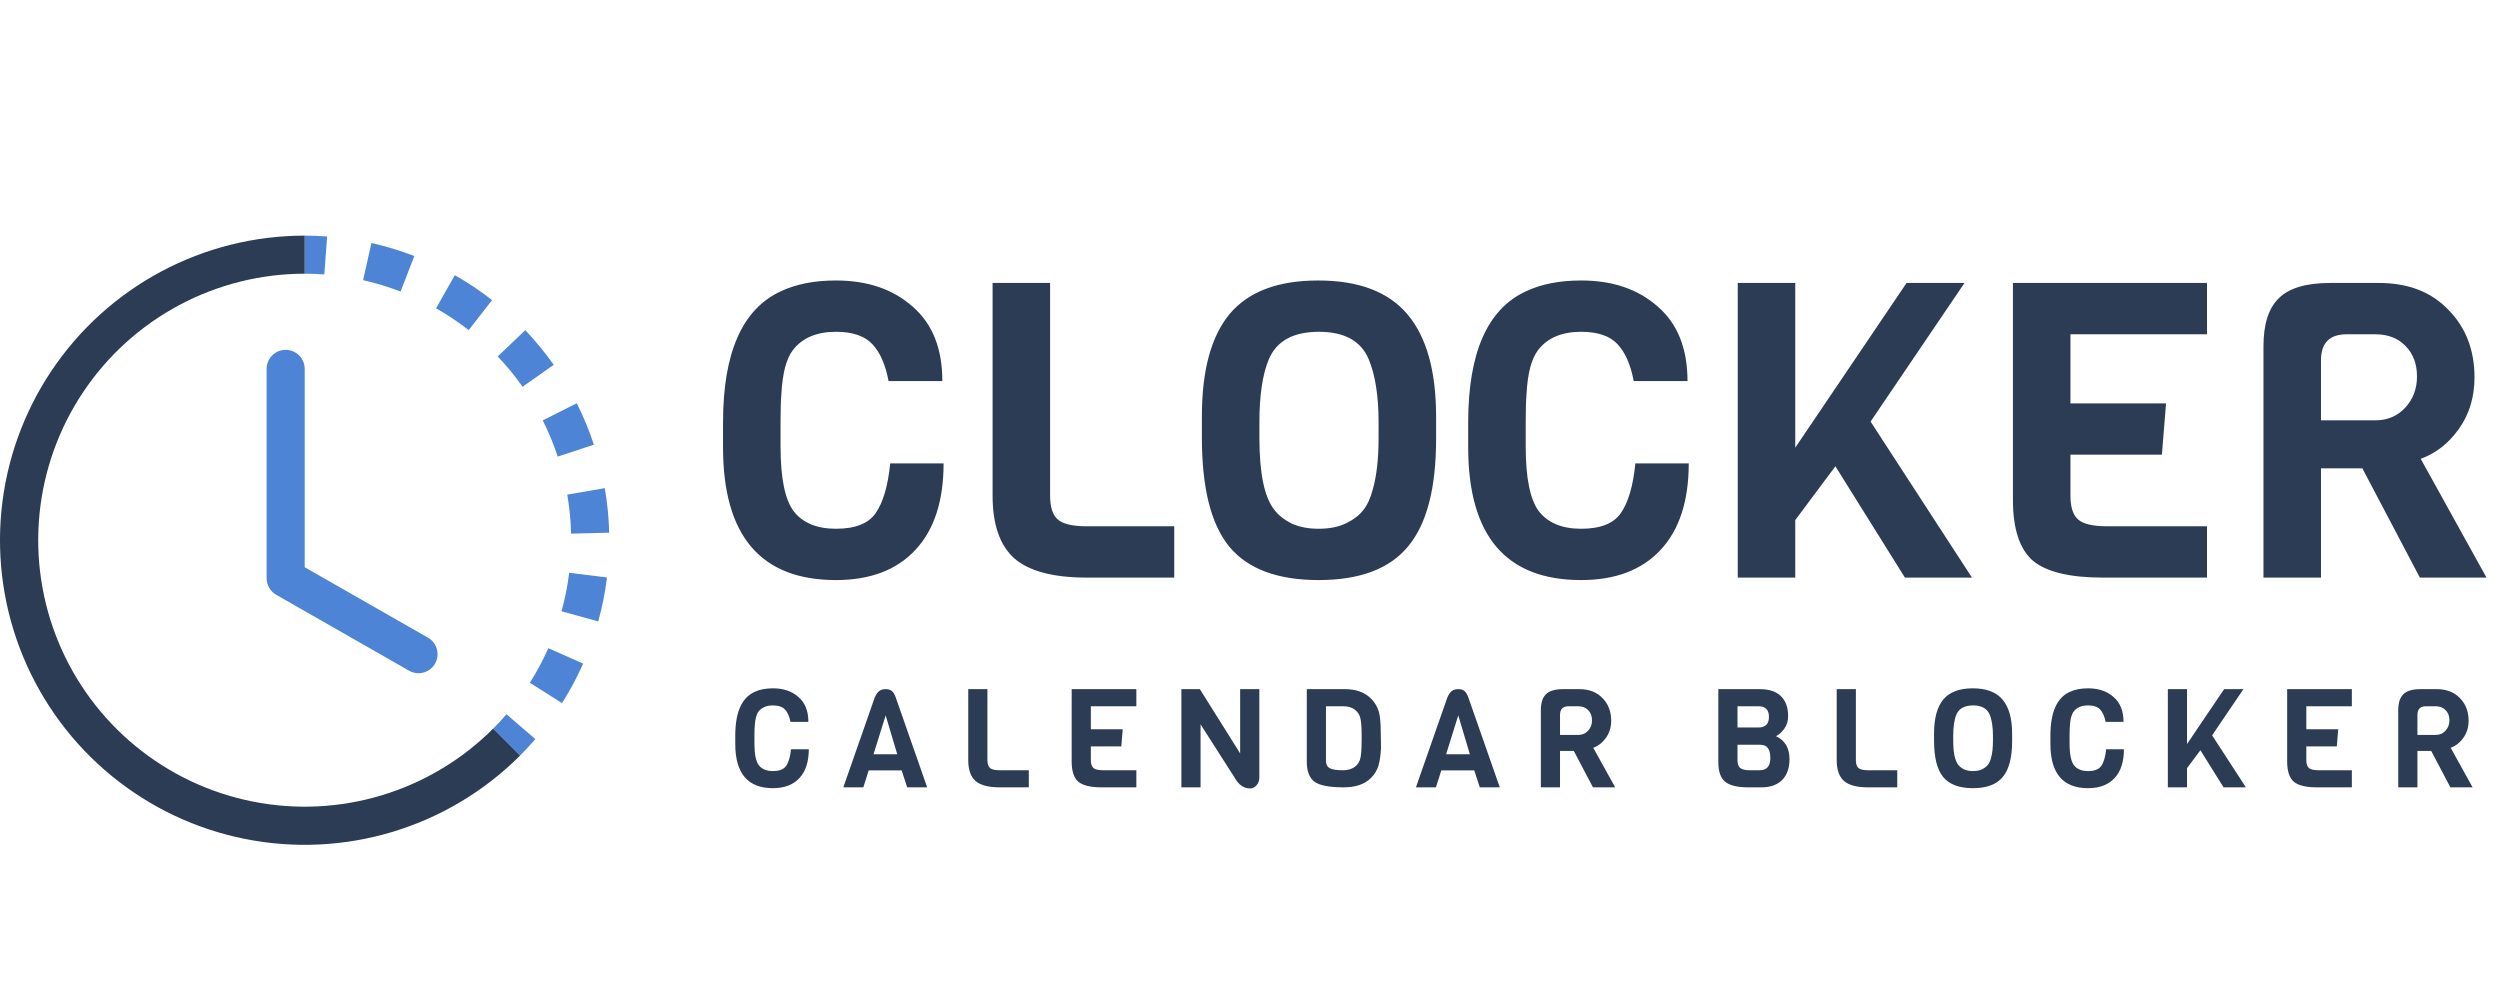 <svg width="200" viewBox="0 0 290 80" fill="none" xmlns="http://www.w3.org/2000/svg"><path fill-rule="evenodd" clip-rule="evenodd" d="M37.619 13.833C36.862 13.777 36.103 13.749 35.345 13.749V9.333C36.213 9.334 37.08 9.366 37.946 9.431L37.619 13.833ZM46.469 15.821C45.054 15.274 43.6 14.833 42.119 14.5L43.087 10.19C44.778 10.57 46.443 11.073 48.059 11.7L46.469 15.821ZM52.52 18.956C51.888 18.535 51.242 18.137 50.581 17.764L52.758 13.922C54.268 14.777 55.713 15.743 57.082 16.81L54.366 20.294C53.767 19.827 53.151 19.382 52.52 18.96V18.956ZM60.619 26.861C59.746 25.62 58.782 24.445 57.736 23.346L60.933 20.299C62.125 21.557 63.23 22.904 64.232 24.317L60.619 26.861ZM63.905 32.831C63.615 32.131 63.3 31.442 62.96 30.765L66.904 28.777C67.684 30.328 68.348 31.934 68.891 33.582L64.696 34.965C64.458 34.244 64.195 33.533 63.905 32.831ZM66.246 43.903C66.21 42.385 66.062 40.872 65.804 39.376L70.154 38.625C70.45 40.33 70.623 42.061 70.667 43.792L66.25 43.903H66.246ZM65.667 50.695C65.813 49.944 65.932 49.198 66.025 48.443L70.41 48.986C70.198 50.709 69.859 52.413 69.395 54.086L65.137 52.907C65.341 52.178 65.517 51.441 65.667 50.695ZM61.463 61.201C62.276 59.92 62.991 58.577 63.609 57.191L67.646 58.979C66.939 60.569 66.122 62.097 65.195 63.563L61.463 61.201ZM57.206 66.522C57.744 65.983 58.261 65.427 58.751 64.853L62.099 67.737C61.532 68.394 60.941 69.03 60.328 69.644L57.206 66.522Z" fill="#4E84D5"></path><path fill-rule="evenodd" clip-rule="evenodd" d="M35.345 13.749C30.261 13.75 25.256 15.004 20.772 17.4C16.289 19.797 12.466 23.262 9.642 27.489C6.817 31.716 5.079 36.574 4.581 41.633C4.083 46.692 4.84 51.796 6.786 56.492C8.731 61.189 11.805 65.333 15.735 68.558C19.665 71.783 24.329 73.989 29.315 74.981C34.301 75.973 39.455 75.72 44.32 74.244C49.185 72.769 53.611 70.116 57.206 66.522L60.328 69.644C56.22 73.755 51.161 76.788 45.6 78.476C40.038 80.165 34.147 80.455 28.447 79.322C22.746 78.189 17.414 75.668 12.921 71.981C8.428 68.295 4.914 63.557 2.69 58.188C0.466 52.819 -0.4 46.985 0.17 41.201C0.74 35.418 2.728 29.864 5.958 25.033C9.187 20.201 13.559 16.241 18.684 13.502C23.811 10.764 29.533 9.332 35.345 9.333V13.749Z" fill="#2B3C54"></path><path fill-rule="evenodd" clip-rule="evenodd" d="M33.136 22.582C33.722 22.582 34.284 22.814 34.698 23.228C35.112 23.642 35.345 24.204 35.345 24.79V47.798L49.689 55.994C50.183 56.292 50.54 56.771 50.685 57.329C50.831 57.887 50.752 58.48 50.465 58.98C50.179 59.481 49.709 59.85 49.154 60.008C48.6 60.166 48.006 60.101 47.498 59.827L32.041 50.995C31.703 50.802 31.422 50.523 31.227 50.186C31.031 49.85 30.928 49.468 30.928 49.078V24.79C30.928 24.204 31.161 23.642 31.575 23.228C31.989 22.814 32.551 22.582 33.136 22.582Z" fill="#4E84D5"></path><path d="M91.755 68.917H93.819C93.819 70.368 93.456 71.483 92.731 72.261C92.005 73.04 90.981 73.429 89.659 73.429C86.747 73.429 85.291 71.717 85.291 68.293V67.333C85.291 64.635 86.037 62.944 87.531 62.261C88.117 61.984 88.827 61.845 89.659 61.845C90.875 61.845 91.861 62.181 92.619 62.853C93.387 63.515 93.771 64.475 93.771 65.733H91.691C91.573 65.104 91.365 64.629 91.067 64.309C90.768 63.989 90.299 63.829 89.659 63.829C88.912 63.829 88.357 64.064 87.995 64.533C87.739 64.864 87.589 65.429 87.547 66.229C87.525 66.485 87.515 66.832 87.515 67.269V68.261C87.515 69.488 87.685 70.325 88.027 70.773C88.379 71.221 88.923 71.445 89.659 71.445C90.405 71.445 90.917 71.243 91.195 70.837C91.483 70.421 91.669 69.781 91.755 68.917ZM107.553 73.333H105.233L104.593 71.365H100.769L100.145 73.333H97.825L101.473 62.901C101.633 62.539 101.809 62.288 102.001 62.149C102.204 62.011 102.449 61.941 102.737 61.941C103.025 61.941 103.255 62.005 103.425 62.133C103.607 62.261 103.767 62.517 103.905 62.901L107.553 73.333ZM104.081 69.493L102.737 64.981L101.329 69.493H104.081ZM119.341 73.333H115.949C114.669 73.333 113.741 73.088 113.165 72.597C112.599 72.096 112.317 71.285 112.317 70.165V61.941H114.541V70.165C114.541 70.613 114.642 70.923 114.845 71.093C115.047 71.264 115.415 71.349 115.949 71.349H119.341V73.333ZM131.817 73.333H127.785C126.505 73.333 125.604 73.115 125.081 72.677C124.569 72.229 124.313 71.445 124.313 70.325V61.941H131.817V63.925H126.537V66.597H130.233L130.073 68.581H126.537V70.165C126.537 70.613 126.639 70.923 126.841 71.093C127.044 71.264 127.412 71.349 127.945 71.349H131.817V73.333ZM146.081 61.941V72.181C146.081 72.533 145.974 72.837 145.761 73.093C145.548 73.339 145.297 73.461 145.009 73.461C144.273 73.461 143.67 73.035 143.201 72.181L139.265 66.021V73.333H137.041V61.941H139.185L143.857 69.397V61.941H146.081ZM160.18 67.589L160.196 68.821C160.154 69.6 160.058 70.256 159.908 70.789C159.759 71.323 159.466 71.808 159.028 72.245C158.303 72.971 157.247 73.333 155.86 73.333C154.228 73.333 153.108 73.12 152.5 72.693C151.892 72.256 151.588 71.472 151.588 70.341V61.941H156.02C157.3 61.941 158.303 62.304 159.028 63.029C159.615 63.616 159.962 64.331 160.068 65.173C160.143 65.771 160.18 66.576 160.18 67.589ZM157.476 70.645C157.679 70.4 157.807 70.064 157.86 69.637C157.924 69.2 157.956 68.523 157.956 67.605C157.956 66.688 157.924 66.027 157.86 65.621C157.807 65.205 157.679 64.875 157.476 64.629C157.092 64.16 156.538 63.925 155.812 63.925H153.812V70.229C153.812 70.656 153.956 70.949 154.244 71.109C154.532 71.269 155.044 71.349 155.78 71.349C156.527 71.349 157.092 71.115 157.476 70.645ZM173.975 73.333H171.655L171.015 71.365H167.191L166.567 73.333H164.247L167.895 62.901C168.055 62.539 168.231 62.288 168.423 62.149C168.626 62.011 168.871 61.941 169.159 61.941C169.447 61.941 169.677 62.005 169.847 62.133C170.029 62.261 170.189 62.517 170.327 62.901L173.975 73.333ZM170.503 69.493L169.159 64.981L167.751 69.493H170.503ZM187.362 73.333H184.786L182.562 69.109H180.962V73.333H178.738V64.389C178.738 63.536 178.936 62.917 179.33 62.533C179.725 62.139 180.386 61.941 181.314 61.941H183.202C184.333 61.941 185.229 62.288 185.89 62.981C186.562 63.664 186.898 64.533 186.898 65.589C186.898 66.357 186.696 67.024 186.29 67.589C185.896 68.144 185.405 68.528 184.818 68.741L187.362 73.333ZM183.058 67.253C183.528 67.253 183.912 67.093 184.21 66.773C184.52 66.443 184.674 66.037 184.674 65.557C184.674 65.067 184.525 64.672 184.226 64.373C183.938 64.075 183.549 63.925 183.058 63.925H181.954C181.293 63.925 180.962 64.261 180.962 64.933V67.253H183.058ZM207.582 70.053C207.582 71.109 207.294 71.92 206.718 72.485C206.153 73.051 205.358 73.333 204.334 73.333H202.798C201.539 73.333 200.643 73.115 200.11 72.677C199.587 72.24 199.326 71.483 199.326 70.405V61.941H204.142C205.23 61.941 206.046 62.213 206.59 62.757C207.145 63.301 207.422 64.069 207.422 65.061C207.422 65.637 207.273 66.128 206.974 66.533C206.686 66.939 206.366 67.227 206.014 67.397C207.059 67.888 207.582 68.773 207.582 70.053ZM203.966 66.389C204.787 66.389 205.198 65.979 205.198 65.157C205.198 64.336 204.787 63.925 203.966 63.925H201.55V66.389H203.966ZM205.358 69.941C205.358 69.429 205.267 69.045 205.086 68.789C204.905 68.523 204.579 68.389 204.11 68.389H201.55V70.181C201.55 70.619 201.657 70.923 201.87 71.093C202.094 71.264 202.457 71.349 202.958 71.349H204.11C204.942 71.349 205.358 70.88 205.358 69.941ZM220.081 73.333H216.689C215.409 73.333 214.481 73.088 213.905 72.597C213.34 72.096 213.057 71.285 213.057 70.165V61.941H215.281V70.165C215.281 70.613 215.382 70.923 215.585 71.093C215.788 71.264 216.156 71.349 216.689 71.349H220.081V73.333ZM233.406 67.109V67.973C233.406 69.883 233.043 71.269 232.318 72.133C231.603 72.997 230.451 73.429 228.862 73.429C227.273 73.429 226.121 72.997 225.406 72.133C224.702 71.269 224.35 69.867 224.35 67.925V67.093C224.35 65.323 224.707 64.005 225.422 63.141C226.147 62.277 227.289 61.845 228.846 61.845C230.414 61.845 231.566 62.283 232.302 63.157C233.038 64.032 233.406 65.349 233.406 67.109ZM231.182 67.925V67.333C231.182 66.309 231.054 65.493 230.798 64.885C230.499 64.181 229.859 63.829 228.878 63.829C227.886 63.829 227.241 64.181 226.942 64.885C226.697 65.461 226.574 66.277 226.574 67.333V67.925C226.574 69.301 226.766 70.229 227.15 70.709C227.299 70.912 227.518 71.088 227.806 71.237C228.105 71.376 228.457 71.445 228.862 71.445C229.278 71.445 229.63 71.376 229.918 71.237C230.206 71.099 230.43 70.928 230.59 70.725C230.75 70.523 230.873 70.256 230.958 69.925C231.107 69.403 231.182 68.736 231.182 67.925ZM244.311 68.917H246.375C246.375 70.368 246.012 71.483 245.287 72.261C244.562 73.04 243.538 73.429 242.215 73.429C239.303 73.429 237.847 71.717 237.847 68.293V67.333C237.847 64.635 238.594 62.944 240.087 62.261C240.674 61.984 241.383 61.845 242.215 61.845C243.431 61.845 244.418 62.181 245.175 62.853C245.943 63.515 246.327 64.475 246.327 65.733H244.247C244.13 65.104 243.922 64.629 243.623 64.309C243.324 63.989 242.855 63.829 242.215 63.829C241.468 63.829 240.914 64.064 240.551 64.533C240.295 64.864 240.146 65.429 240.103 66.229C240.082 66.485 240.071 66.832 240.071 67.269V68.261C240.071 69.488 240.242 70.325 240.583 70.773C240.935 71.221 241.479 71.445 242.215 71.445C242.962 71.445 243.474 71.243 243.751 70.837C244.039 70.421 244.226 69.781 244.311 68.917ZM256.606 67.301L260.526 73.333H257.934L255.246 69.029L253.694 71.109V73.333H251.47V61.941H253.694V68.309L257.998 61.941H260.238L256.606 67.301ZM272.814 73.333H268.782C267.502 73.333 266.601 73.115 266.078 72.677C265.566 72.229 265.31 71.445 265.31 70.325V61.941H272.814V63.925H267.534V66.597H271.23L271.07 68.581H267.534V70.165C267.534 70.613 267.636 70.923 267.838 71.093C268.041 71.264 268.409 71.349 268.942 71.349H272.814V73.333ZM286.822 73.333H284.246L282.022 69.109H280.422V73.333H278.198V64.389C278.198 63.536 278.395 62.917 278.79 62.533C279.184 62.139 279.846 61.941 280.774 61.941H282.662C283.792 61.941 284.688 62.288 285.35 62.981C286.022 63.664 286.358 64.533 286.358 65.589C286.358 66.357 286.155 67.024 285.75 67.589C285.355 68.144 284.864 68.528 284.278 68.741L286.822 73.333ZM282.518 67.253C282.987 67.253 283.371 67.093 283.67 66.773C283.979 66.443 284.134 66.037 284.134 65.557C284.134 65.067 283.984 64.672 283.686 64.373C283.398 64.075 283.008 63.925 282.518 63.925H281.414C280.752 63.925 280.422 64.261 280.422 64.933V67.253H282.518Z" fill="#2B3C54"></path><path d="M103.264 35.752H109.456C109.456 40.104 108.368 43.448 106.192 45.784C104.016 48.12 100.944 49.288 96.976 49.288C88.24 49.288 83.872 44.152 83.872 33.88V31C83.872 22.904 86.112 17.832 90.592 15.784C92.352 14.952 94.48 14.536 96.976 14.536C100.624 14.536 103.584 15.544 105.856 17.56C108.16 19.544 109.312 22.424 109.312 26.2H103.072C102.72 24.312 102.096 22.888 101.2 21.928C100.304 20.968 98.896 20.488 96.976 20.488C94.736 20.488 93.072 21.192 91.984 22.6C91.216 23.592 90.768 25.288 90.64 27.688C90.576 28.456 90.544 29.496 90.544 30.808V33.784C90.544 37.464 91.056 39.976 92.08 41.32C93.136 42.664 94.768 43.336 96.976 43.336C99.216 43.336 100.752 42.728 101.584 41.512C102.448 40.264 103.008 38.344 103.264 35.752ZM136.212 49H126.036C122.196 49 119.412 48.264 117.684 46.792C115.988 45.288 115.14 42.856 115.14 39.496V14.824H121.812V39.496C121.812 40.84 122.116 41.768 122.724 42.28C123.332 42.792 124.436 43.048 126.036 43.048H136.212V49ZM166.587 30.328V32.92C166.587 38.648 165.499 42.808 163.323 45.4C161.179 47.992 157.723 49.288 152.955 49.288C148.187 49.288 144.731 47.992 142.587 45.4C140.475 42.808 139.419 38.6 139.419 32.776V30.28C139.419 24.968 140.491 21.016 142.635 18.424C144.811 15.832 148.235 14.536 152.907 14.536C157.611 14.536 161.067 15.848 163.275 18.472C165.483 21.096 166.587 25.048 166.587 30.328ZM159.915 32.776V31C159.915 27.928 159.531 25.48 158.763 23.656C157.867 21.544 155.947 20.488 153.003 20.488C150.027 20.488 148.091 21.544 147.195 23.656C146.459 25.384 146.091 27.832 146.091 31V32.776C146.091 36.904 146.667 39.688 147.819 41.128C148.267 41.736 148.923 42.264 149.787 42.712C150.683 43.128 151.739 43.336 152.955 43.336C154.203 43.336 155.259 43.128 156.123 42.712C156.987 42.296 157.659 41.784 158.139 41.176C158.619 40.568 158.987 39.768 159.243 38.776C159.691 37.208 159.915 35.208 159.915 32.776ZM189.702 35.752H195.894C195.894 40.104 194.806 43.448 192.63 45.784C190.454 48.12 187.382 49.288 183.414 49.288C174.678 49.288 170.31 44.152 170.31 33.88V31C170.31 22.904 172.55 17.832 177.03 15.784C178.79 14.952 180.918 14.536 183.414 14.536C187.062 14.536 190.022 15.544 192.294 17.56C194.598 19.544 195.75 22.424 195.75 26.2H189.51C189.158 24.312 188.534 22.888 187.638 21.928C186.742 20.968 185.334 20.488 183.414 20.488C181.174 20.488 179.51 21.192 178.422 22.6C177.654 23.592 177.206 25.288 177.078 27.688C177.014 28.456 176.982 29.496 176.982 30.808V33.784C176.982 37.464 177.494 39.976 178.518 41.32C179.574 42.664 181.206 43.336 183.414 43.336C185.654 43.336 187.19 42.728 188.022 41.512C188.886 40.264 189.446 38.344 189.702 35.752ZM216.986 30.904L228.746 49H220.97L212.906 36.088L208.25 42.328V49H201.578V14.824H208.25V33.928L221.162 14.824H227.882L216.986 30.904ZM256.012 49H243.916C240.076 49 237.372 48.344 235.804 47.032C234.268 45.688 233.5 43.336 233.5 39.976V14.824H256.012V20.776H240.172V28.792H251.26L250.78 34.744H240.172V39.496C240.172 40.84 240.476 41.768 241.084 42.28C241.692 42.792 242.796 43.048 244.396 43.048H256.012V49ZM288.434 49H280.706L274.034 36.328H269.234V49H262.562V22.168C262.562 19.608 263.154 17.752 264.338 16.6C265.522 15.416 267.506 14.824 270.29 14.824H275.954C279.346 14.824 282.034 15.864 284.018 17.944C286.034 19.992 287.042 22.6 287.042 25.768C287.042 28.072 286.434 30.072 285.218 31.768C284.034 33.432 282.562 34.584 280.802 35.224L288.434 49ZM275.522 30.76C276.93 30.76 278.082 30.28 278.978 29.32C279.906 28.328 280.37 27.112 280.37 25.672C280.37 24.2 279.922 23.016 279.026 22.12C278.162 21.224 276.994 20.776 275.522 20.776H272.21C270.226 20.776 269.234 21.784 269.234 23.8V30.76H275.522Z" fill="#2B3C54"></path></svg>
